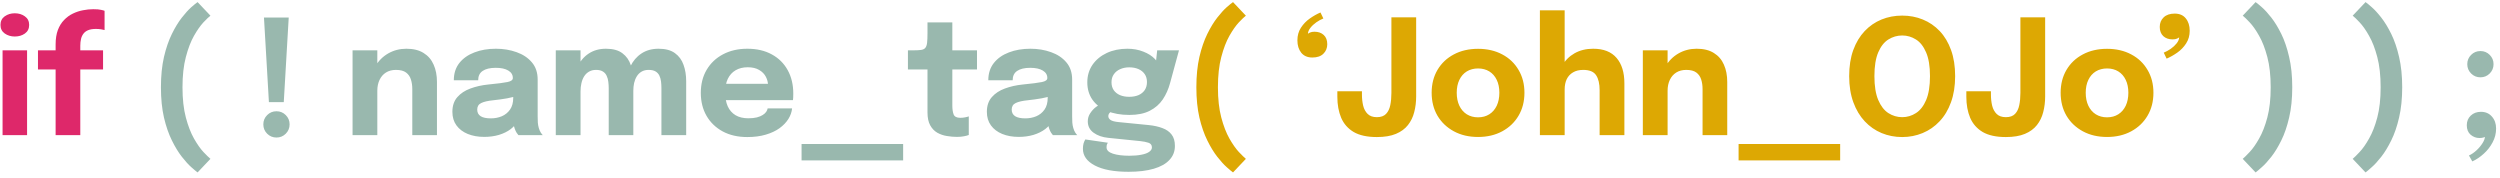 <svg width="407" height="29" viewBox="0 0 407 29" fill="none" xmlns="http://www.w3.org/2000/svg">
<path d="M0.417 22V8.194H4.408V22H0.417ZM2.406 5.945C1.782 5.945 1.236 5.78 0.768 5.451C0.309 5.122 0.079 4.658 0.079 4.06C0.079 3.453 0.309 2.985 0.768 2.656C1.236 2.327 1.782 2.162 2.406 2.162C3.039 2.162 3.585 2.327 4.044 2.656C4.512 2.985 4.746 3.453 4.746 4.06C4.746 4.667 4.512 5.135 4.044 5.464C3.585 5.785 3.039 5.945 2.406 5.945ZM9.055 22V11.314H6.182V8.194H9.055V7.245C9.055 6.326 9.176 5.542 9.419 4.892C9.67 4.233 10.008 3.687 10.433 3.254C10.857 2.812 11.334 2.465 11.863 2.214C12.4 1.954 12.95 1.772 13.514 1.668C14.086 1.555 14.64 1.499 15.178 1.499C15.75 1.499 16.174 1.534 16.452 1.603C16.738 1.664 16.928 1.716 17.024 1.759V4.892C16.92 4.857 16.733 4.818 16.465 4.775C16.205 4.732 15.923 4.71 15.62 4.71C15.117 4.71 14.701 4.775 14.372 4.905C14.042 5.035 13.782 5.226 13.592 5.477C13.401 5.72 13.267 6.01 13.189 6.348C13.111 6.677 13.072 7.037 13.072 7.427V8.194H16.777V11.314H13.072V22H9.055Z" fill="#DE286A"/>
<path d="M32.167 28.071C31.95 27.915 31.608 27.629 31.14 27.213C30.68 26.806 30.169 26.242 29.606 25.523C29.043 24.804 28.501 23.915 27.981 22.858C27.461 21.809 27.032 20.57 26.694 19.14C26.364 17.701 26.2 16.059 26.2 14.213C26.2 12.358 26.364 10.712 26.694 9.273C27.032 7.834 27.461 6.586 27.981 5.529C28.501 4.472 29.043 3.583 29.606 2.864C30.169 2.145 30.68 1.581 31.14 1.174C31.608 0.767 31.95 0.489 32.167 0.342L34.26 2.552C34 2.751 33.618 3.115 33.116 3.644C32.622 4.173 32.111 4.901 31.582 5.828C31.062 6.747 30.62 7.899 30.256 9.286C29.892 10.664 29.71 12.306 29.71 14.213C29.71 16.111 29.892 17.749 30.256 19.127C30.62 20.496 31.062 21.64 31.582 22.559C32.111 23.486 32.622 24.214 33.116 24.743C33.618 25.272 34 25.644 34.26 25.861L32.167 28.071ZM47.004 2.851L46.197 16.631H43.779L42.974 2.851H47.004ZM45.014 22.39C44.416 22.39 43.91 22.182 43.493 21.766C43.078 21.35 42.87 20.843 42.87 20.245C42.87 19.656 43.078 19.153 43.493 18.737C43.91 18.321 44.416 18.113 45.014 18.113C45.604 18.113 46.106 18.321 46.523 18.737C46.938 19.153 47.147 19.656 47.147 20.245C47.147 20.843 46.938 21.35 46.523 21.766C46.106 22.182 45.604 22.39 45.014 22.39ZM67.121 22V16.137C67.121 15.808 67.121 15.509 67.121 15.24C67.121 14.971 67.121 14.729 67.121 14.512C67.121 13.94 67.048 13.42 66.9 12.952C66.753 12.475 66.489 12.094 66.107 11.808C65.726 11.522 65.176 11.379 64.456 11.379C63.832 11.379 63.291 11.522 62.831 11.808C62.381 12.094 62.034 12.493 61.791 13.004C61.549 13.515 61.427 14.105 61.427 14.772L60.309 13.966C60.309 12.77 60.569 11.721 61.089 10.82C61.609 9.919 62.311 9.212 63.195 8.701C64.088 8.19 65.076 7.934 66.159 7.934C67.295 7.934 68.226 8.164 68.954 8.623C69.691 9.074 70.237 9.706 70.592 10.521C70.956 11.327 71.138 12.272 71.138 13.355C71.138 13.797 71.138 14.291 71.138 14.837C71.138 15.383 71.138 15.942 71.138 16.514V22H67.121ZM57.397 22V8.194H61.427V22H57.397ZM78.835 22.286C77.83 22.286 76.933 22.126 76.144 21.805C75.364 21.484 74.753 21.021 74.311 20.414C73.869 19.807 73.648 19.071 73.648 18.204C73.648 17.225 73.917 16.427 74.454 15.812C74.991 15.197 75.702 14.729 76.586 14.408C77.479 14.079 78.445 13.862 79.485 13.758C81.002 13.611 82.046 13.476 82.618 13.355C83.199 13.234 83.489 13.021 83.489 12.718C83.489 12.709 83.489 12.701 83.489 12.692C83.489 12.181 83.242 11.778 82.748 11.483C82.263 11.188 81.582 11.041 80.707 11.041C79.78 11.041 79.069 11.21 78.575 11.548C78.09 11.877 77.847 12.384 77.847 13.069H73.882C73.882 11.96 74.181 11.024 74.779 10.261C75.386 9.498 76.205 8.922 77.236 8.532C78.267 8.133 79.433 7.934 80.733 7.934C81.946 7.934 83.069 8.12 84.1 8.493C85.131 8.857 85.959 9.407 86.583 10.144C87.216 10.881 87.532 11.817 87.532 12.952C87.532 13.134 87.532 13.316 87.532 13.498C87.532 13.671 87.532 13.849 87.532 14.031V18.919C87.532 19.274 87.541 19.617 87.558 19.946C87.584 20.267 87.636 20.561 87.714 20.83C87.801 21.133 87.909 21.385 88.039 21.584C88.169 21.783 88.277 21.922 88.364 22H84.399C84.338 21.939 84.243 21.814 84.113 21.623C83.992 21.432 83.888 21.211 83.801 20.96C83.697 20.657 83.619 20.353 83.567 20.05C83.524 19.738 83.502 19.374 83.502 18.958L84.334 19.53C84.091 20.102 83.697 20.596 83.151 21.012C82.614 21.419 81.972 21.736 81.227 21.961C80.49 22.178 79.693 22.286 78.835 22.286ZM79.914 19.27C80.547 19.27 81.136 19.157 81.682 18.932C82.237 18.698 82.687 18.334 83.034 17.84C83.381 17.346 83.554 16.7 83.554 15.903V14.512L84.555 15.487C83.983 15.695 83.32 15.868 82.566 16.007C81.821 16.137 81.075 16.241 80.33 16.319C79.446 16.406 78.783 16.557 78.341 16.774C77.908 16.982 77.691 17.337 77.691 17.84C77.691 18.317 77.877 18.676 78.25 18.919C78.623 19.153 79.177 19.27 79.914 19.27ZM99.1 22V16.657C99.1 16.146 99.1 15.704 99.1 15.331C99.1 14.95 99.1 14.633 99.1 14.382C99.1 14.027 99.079 13.676 99.035 13.329C99.001 12.982 98.914 12.662 98.775 12.367C98.645 12.064 98.442 11.825 98.164 11.652C97.887 11.47 97.51 11.379 97.033 11.379C96.591 11.379 96.21 11.474 95.889 11.665C95.569 11.847 95.304 12.103 95.096 12.432C94.897 12.753 94.749 13.125 94.654 13.55C94.559 13.966 94.511 14.404 94.511 14.863L93.406 13.953C93.406 12.783 93.618 11.747 94.043 10.846C94.468 9.936 95.07 9.225 95.85 8.714C96.639 8.194 97.57 7.934 98.645 7.934C99.798 7.934 100.695 8.181 101.336 8.675C101.986 9.16 102.441 9.81 102.701 10.625C102.97 11.431 103.104 12.324 103.104 13.303C103.104 13.676 103.104 14.178 103.104 14.811C103.104 15.444 103.104 16.202 103.104 17.086V22H99.1ZM90.481 22V8.194H94.511V22H90.481ZM107.68 22V16.67C107.68 16.141 107.68 15.686 107.68 15.305C107.68 14.924 107.68 14.607 107.68 14.356C107.68 13.975 107.659 13.611 107.615 13.264C107.572 12.909 107.481 12.588 107.342 12.302C107.204 12.016 106.996 11.791 106.718 11.626C106.441 11.461 106.064 11.379 105.587 11.379C105.145 11.379 104.764 11.474 104.443 11.665C104.131 11.847 103.876 12.098 103.676 12.419C103.477 12.74 103.33 13.104 103.234 13.511C103.148 13.918 103.104 14.343 103.104 14.785L101.999 13.888C101.999 12.735 102.207 11.713 102.623 10.82C103.048 9.927 103.646 9.225 104.417 8.714C105.197 8.194 106.129 7.934 107.212 7.934C108.339 7.934 109.227 8.172 109.877 8.649C110.536 9.126 111.004 9.763 111.281 10.56C111.567 11.349 111.71 12.233 111.71 13.212C111.71 13.602 111.71 14.105 111.71 14.72C111.71 15.335 111.71 16.085 111.71 16.969V22H107.68ZM116.276 16.306V13.641H125.428L125.038 14.317C125.038 14.248 125.038 14.183 125.038 14.122C125.038 14.053 125.038 13.988 125.038 13.927C125.038 13.433 124.921 12.961 124.687 12.51C124.453 12.051 124.089 11.678 123.595 11.392C123.11 11.097 122.486 10.95 121.723 10.95C120.961 10.95 120.302 11.115 119.747 11.444C119.201 11.765 118.781 12.228 118.486 12.835C118.2 13.442 118.057 14.174 118.057 15.032C118.057 15.916 118.196 16.674 118.473 17.307C118.759 17.931 119.18 18.412 119.734 18.75C120.298 19.088 120.995 19.257 121.827 19.257C122.365 19.257 122.828 19.209 123.218 19.114C123.608 19.01 123.925 18.88 124.167 18.724C124.419 18.568 124.609 18.395 124.739 18.204C124.869 18.013 124.947 17.827 124.973 17.645H128.951C128.899 18.226 128.7 18.798 128.353 19.361C128.007 19.916 127.526 20.418 126.91 20.869C126.295 21.311 125.545 21.662 124.661 21.922C123.786 22.182 122.785 22.312 121.658 22.312C120.133 22.312 118.803 22.009 117.667 21.402C116.532 20.787 115.652 19.942 115.028 18.867C114.404 17.784 114.092 16.536 114.092 15.123C114.092 13.693 114.409 12.441 115.041 11.366C115.683 10.283 116.571 9.442 117.706 8.844C118.85 8.237 120.172 7.934 121.671 7.934C123.205 7.934 124.531 8.242 125.649 8.857C126.767 9.464 127.63 10.317 128.236 11.418C128.843 12.51 129.146 13.784 129.146 15.24C129.146 15.457 129.142 15.665 129.133 15.864C129.125 16.063 129.112 16.211 129.094 16.306H116.276ZM130.495 26.108V23.443H147.031V26.108H130.495ZM155.793 22.286C155.264 22.286 154.718 22.238 154.155 22.143C153.6 22.056 153.08 21.879 152.595 21.61C152.118 21.333 151.732 20.93 151.438 20.401C151.143 19.872 150.996 19.175 150.996 18.308C150.996 18.117 150.996 17.922 150.996 17.723C150.996 17.524 150.996 17.324 150.996 17.125V11.314H147.811V8.194H148.708C149.228 8.194 149.639 8.172 149.943 8.129C150.255 8.086 150.484 7.977 150.632 7.804C150.788 7.622 150.887 7.34 150.931 6.959C150.974 6.578 150.996 6.053 150.996 5.386V3.644H155.039V8.194H159.056V11.314H155.039V16.28C155.039 16.436 155.039 16.588 155.039 16.735C155.039 16.882 155.039 17.025 155.039 17.164C155.039 17.762 155.108 18.247 155.247 18.62C155.394 18.993 155.754 19.179 156.326 19.179C156.612 19.179 156.88 19.153 157.132 19.101C157.392 19.049 157.587 18.997 157.717 18.945V21.974C157.535 22.052 157.279 22.121 156.95 22.182C156.62 22.251 156.235 22.286 155.793 22.286ZM165.849 22.286C164.843 22.286 163.946 22.126 163.158 21.805C162.378 21.484 161.767 21.021 161.325 20.414C160.883 19.807 160.662 19.071 160.662 18.204C160.662 17.225 160.93 16.427 161.468 15.812C162.005 15.197 162.716 14.729 163.6 14.408C164.492 14.079 165.459 13.862 166.499 13.758C168.015 13.611 169.06 13.476 169.632 13.355C170.212 13.234 170.503 13.021 170.503 12.718C170.503 12.709 170.503 12.701 170.503 12.692C170.503 12.181 170.256 11.778 169.762 11.483C169.276 11.188 168.596 11.041 167.721 11.041C166.793 11.041 166.083 11.21 165.589 11.548C165.103 11.877 164.861 12.384 164.861 13.069H160.896C160.896 11.96 161.195 11.024 161.793 10.261C162.399 9.498 163.218 8.922 164.25 8.532C165.281 8.133 166.447 7.934 167.747 7.934C168.96 7.934 170.082 8.12 171.114 8.493C172.145 8.857 172.973 9.407 173.597 10.144C174.229 10.881 174.546 11.817 174.546 12.952C174.546 13.134 174.546 13.316 174.546 13.498C174.546 13.671 174.546 13.849 174.546 14.031V18.919C174.546 19.274 174.554 19.617 174.572 19.946C174.598 20.267 174.65 20.561 174.728 20.83C174.814 21.133 174.923 21.385 175.053 21.584C175.183 21.783 175.291 21.922 175.378 22H171.413C171.352 21.939 171.257 21.814 171.127 21.623C171.005 21.432 170.901 21.211 170.815 20.96C170.711 20.657 170.633 20.353 170.581 20.05C170.537 19.738 170.516 19.374 170.516 18.958L171.348 19.53C171.105 20.102 170.711 20.596 170.165 21.012C169.627 21.419 168.986 21.736 168.241 21.961C167.504 22.178 166.707 22.286 165.849 22.286ZM166.928 19.27C167.56 19.27 168.15 19.157 168.696 18.932C169.25 18.698 169.701 18.334 170.048 17.84C170.394 17.346 170.568 16.7 170.568 15.903V14.512L171.569 15.487C170.997 15.695 170.334 15.868 169.58 16.007C168.834 16.137 168.089 16.241 167.344 16.319C166.46 16.406 165.797 16.557 165.355 16.774C164.921 16.982 164.705 17.337 164.705 17.84C164.705 18.317 164.891 18.676 165.264 18.919C165.636 19.153 166.191 19.27 166.928 19.27ZM187.024 20.362C187.873 20.449 188.614 20.613 189.247 20.856C189.888 21.09 190.387 21.441 190.742 21.909C191.097 22.368 191.275 22.984 191.275 23.755C191.275 24.648 190.98 25.406 190.391 26.03C189.81 26.663 188.957 27.144 187.83 27.473C186.703 27.802 185.338 27.967 183.735 27.967C181.369 27.967 179.536 27.625 178.236 26.94C176.945 26.264 176.299 25.358 176.299 24.223C176.299 23.902 176.334 23.612 176.403 23.352C176.481 23.101 176.576 22.884 176.689 22.702L180.355 23.235C180.312 23.296 180.264 23.387 180.212 23.508C180.169 23.638 180.147 23.798 180.147 23.989C180.147 24.448 180.489 24.791 181.174 25.016C181.867 25.241 182.76 25.354 183.852 25.354C184.623 25.354 185.282 25.298 185.828 25.185C186.383 25.081 186.803 24.925 187.089 24.717C187.384 24.509 187.531 24.271 187.531 24.002C187.531 23.612 187.34 23.356 186.959 23.235C186.586 23.114 186.153 23.027 185.659 22.975L180.433 22.442C179.471 22.347 178.674 22.069 178.041 21.61C177.408 21.151 177.092 20.531 177.092 19.751C177.092 19.266 177.226 18.824 177.495 18.425C177.764 18.018 178.071 17.684 178.418 17.424C178.765 17.155 179.055 16.986 179.289 16.917L181.343 17.957C181.178 17.983 180.983 18.087 180.758 18.269C180.541 18.451 180.433 18.663 180.433 18.906C180.433 19.149 180.554 19.357 180.797 19.53C181.048 19.703 181.503 19.82 182.162 19.881L187.024 20.362ZM188.389 8.194H191.938L190.495 13.498C190.226 14.503 189.828 15.4 189.299 16.189C188.77 16.969 188.064 17.584 187.18 18.035C186.305 18.486 185.2 18.711 183.865 18.711C182.461 18.711 181.243 18.494 180.212 18.061C179.189 17.628 178.401 17.017 177.846 16.228C177.291 15.431 177.014 14.49 177.014 13.407C177.014 12.324 177.296 11.37 177.859 10.547C178.431 9.724 179.207 9.082 180.186 8.623C181.174 8.164 182.292 7.934 183.54 7.934C184.485 7.934 185.347 8.09 186.127 8.402C186.916 8.705 187.548 9.108 188.025 9.611C188.51 10.114 188.762 10.668 188.779 11.275L188.038 11.47L188.389 8.194ZM183.839 15.76C184.411 15.76 184.914 15.669 185.347 15.487C185.78 15.296 186.118 15.023 186.361 14.668C186.604 14.304 186.725 13.866 186.725 13.355C186.725 12.852 186.604 12.423 186.361 12.068C186.118 11.713 185.78 11.44 185.347 11.249C184.914 11.058 184.411 10.963 183.839 10.963C183.293 10.963 182.799 11.063 182.357 11.262C181.924 11.453 181.581 11.73 181.33 12.094C181.079 12.449 180.953 12.883 180.953 13.394C180.953 13.897 181.074 14.326 181.317 14.681C181.56 15.028 181.898 15.296 182.331 15.487C182.764 15.669 183.267 15.76 183.839 15.76ZM367.211 28.071L365.118 25.861C365.378 25.644 365.755 25.272 366.249 24.743C366.751 24.214 367.263 23.486 367.783 22.559C368.311 21.64 368.758 20.496 369.122 19.127C369.486 17.749 369.668 16.111 369.668 14.213C369.668 12.306 369.486 10.664 369.122 9.286C368.758 7.899 368.311 6.747 367.783 5.828C367.263 4.901 366.751 4.173 366.249 3.644C365.755 3.115 365.378 2.751 365.118 2.552L367.211 0.342C367.427 0.489 367.765 0.767 368.225 1.174C368.693 1.581 369.208 2.145 369.772 2.864C370.335 3.583 370.877 4.472 371.397 5.529C371.917 6.586 372.341 7.834 372.671 9.273C373.009 10.712 373.178 12.358 373.178 14.213C373.178 16.059 373.009 17.701 372.671 19.14C372.341 20.57 371.917 21.809 371.397 22.858C370.877 23.915 370.335 24.804 369.772 25.523C369.208 26.242 368.693 26.806 368.225 27.213C367.765 27.629 367.427 27.915 367.211 28.071ZM385.111 28.071L383.018 25.861C383.278 25.644 383.655 25.272 384.149 24.743C384.652 24.214 385.163 23.486 385.683 22.559C386.212 21.64 386.658 20.496 387.022 19.127C387.386 17.749 387.568 16.111 387.568 14.213C387.568 12.306 387.386 10.664 387.022 9.286C386.658 7.899 386.212 6.747 385.683 5.828C385.163 4.901 384.652 4.173 384.149 3.644C383.655 3.115 383.278 2.751 383.018 2.552L385.111 0.342C385.328 0.489 385.666 0.767 386.125 1.174C386.593 1.581 387.109 2.145 387.672 2.864C388.235 3.583 388.777 4.472 389.297 5.529C389.817 6.586 390.242 7.834 390.571 9.273C390.909 10.712 391.078 12.358 391.078 14.213C391.078 16.059 390.909 17.701 390.571 19.14C390.242 20.57 389.817 21.809 389.297 22.858C388.777 23.915 388.235 24.804 387.672 25.523C387.109 26.242 386.593 26.806 386.125 27.213C385.666 27.629 385.328 27.915 385.111 28.071ZM402.491 26.277L401.945 25.315C402.379 25.116 402.795 24.83 403.193 24.457C403.592 24.084 403.917 23.694 404.168 23.287C404.42 22.888 404.545 22.537 404.545 22.234C404.545 22.095 404.524 21.965 404.48 21.844C404.446 21.714 404.398 21.61 404.337 21.532H405.273C405.169 21.775 404.987 21.991 404.727 22.182C404.467 22.373 404.108 22.468 403.648 22.468C403.12 22.468 402.643 22.29 402.218 21.935C401.802 21.571 401.594 21.055 401.594 20.388C401.594 19.747 401.811 19.222 402.244 18.815C402.678 18.408 403.228 18.204 403.895 18.204C404.641 18.204 405.239 18.464 405.689 18.984C406.14 19.495 406.365 20.141 406.365 20.921C406.365 21.727 406.175 22.481 405.793 23.183C405.421 23.885 404.94 24.5 404.35 25.029C403.761 25.566 403.141 25.982 402.491 26.277ZM403.817 12.588C403.219 12.588 402.712 12.38 402.296 11.964C401.88 11.548 401.672 11.041 401.672 10.443C401.672 9.854 401.88 9.351 402.296 8.935C402.712 8.519 403.219 8.311 403.817 8.311C404.407 8.311 404.909 8.519 405.325 8.935C405.741 9.351 405.949 9.854 405.949 10.443C405.949 11.041 405.741 11.548 405.325 11.964C404.909 12.38 404.407 12.588 403.817 12.588Z" fill="#99B8AE"/>
<path d="M200.735 28.071C200.519 27.915 200.176 27.629 199.708 27.213C199.249 26.806 198.738 26.242 198.174 25.523C197.611 24.804 197.069 23.915 196.549 22.858C196.029 21.809 195.6 20.57 195.262 19.14C194.933 17.701 194.768 16.059 194.768 14.213C194.768 12.358 194.933 10.712 195.262 9.273C195.6 7.834 196.029 6.586 196.549 5.529C197.069 4.472 197.611 3.583 198.174 2.864C198.738 2.145 199.249 1.581 199.708 1.174C200.176 0.767 200.519 0.489 200.735 0.342L202.828 2.552C202.568 2.751 202.187 3.115 201.684 3.644C201.19 4.173 200.679 4.901 200.15 5.828C199.63 6.747 199.188 7.899 198.824 9.286C198.46 10.664 198.278 12.306 198.278 14.213C198.278 16.111 198.46 17.749 198.824 19.127C199.188 20.496 199.63 21.64 200.15 22.559C200.679 23.486 201.19 24.214 201.684 24.743C202.187 25.272 202.568 25.644 202.828 25.861L200.735 28.071ZM213.999 5.165C214.623 5.165 215.126 5.343 215.507 5.698C215.888 6.053 216.079 6.552 216.079 7.193C216.079 7.817 215.867 8.337 215.442 8.753C215.026 9.16 214.428 9.364 213.648 9.364C212.868 9.364 212.266 9.104 211.841 8.584C211.425 8.064 211.217 7.392 211.217 6.569C211.217 5.789 211.408 5.104 211.789 4.515C212.179 3.917 212.664 3.414 213.245 3.007C213.826 2.6 214.402 2.275 214.974 2.032L215.442 3.007C215.069 3.154 214.688 3.362 214.298 3.631C213.917 3.9 213.596 4.199 213.336 4.528C213.076 4.857 212.942 5.182 212.933 5.503C212.968 5.451 213.08 5.382 213.271 5.295C213.462 5.208 213.704 5.165 213.999 5.165ZM224.155 22.312C222.586 22.312 221.329 22.039 220.385 21.493C219.449 20.938 218.768 20.167 218.344 19.179C217.928 18.191 217.72 17.051 217.72 15.76C217.72 15.604 217.72 15.452 217.72 15.305C217.72 15.158 217.72 15.01 217.72 14.863H221.724C221.724 14.932 221.724 15.015 221.724 15.11C221.724 15.205 221.724 15.301 221.724 15.396C221.724 16.029 221.789 16.627 221.919 17.19C222.057 17.753 222.304 18.208 222.66 18.555C223.015 18.902 223.513 19.075 224.155 19.075C224.813 19.075 225.312 18.897 225.65 18.542C225.988 18.187 226.217 17.71 226.339 17.112C226.46 16.514 226.521 15.851 226.521 15.123V2.825H230.551V15.695C230.551 16.596 230.447 17.446 230.239 18.243C230.039 19.04 229.697 19.747 229.212 20.362C228.735 20.969 228.085 21.445 227.262 21.792C226.438 22.139 225.403 22.312 224.155 22.312ZM240.626 22.299C239.135 22.299 237.822 21.991 236.687 21.376C235.551 20.761 234.663 19.916 234.022 18.841C233.389 17.758 233.073 16.51 233.073 15.097C233.073 13.693 233.389 12.454 234.022 11.379C234.663 10.296 235.551 9.455 236.687 8.857C237.822 8.25 239.135 7.947 240.626 7.947C242.116 7.947 243.429 8.25 244.565 8.857C245.7 9.455 246.584 10.296 247.217 11.379C247.858 12.454 248.179 13.693 248.179 15.097C248.179 16.51 247.858 17.758 247.217 18.841C246.584 19.916 245.7 20.761 244.565 21.376C243.429 21.991 242.116 22.299 240.626 22.299ZM240.626 19.101C241.328 19.101 241.939 18.936 242.459 18.607C242.979 18.278 243.382 17.814 243.668 17.216C243.954 16.609 244.097 15.903 244.097 15.097C244.097 14.291 243.954 13.593 243.668 13.004C243.382 12.406 242.979 11.947 242.459 11.626C241.939 11.305 241.328 11.145 240.626 11.145C239.932 11.145 239.321 11.305 238.793 11.626C238.273 11.947 237.87 12.406 237.584 13.004C237.298 13.593 237.155 14.291 237.155 15.097C237.155 15.903 237.298 16.609 237.584 17.216C237.87 17.814 238.273 18.278 238.793 18.607C239.321 18.936 239.932 19.101 240.626 19.101ZM260.42 22V17.086C260.42 16.913 260.42 16.674 260.42 16.371C260.42 16.068 260.42 15.76 260.42 15.448C260.42 15.136 260.42 14.885 260.42 14.694C260.42 13.637 260.229 12.822 259.848 12.25C259.467 11.669 258.769 11.379 257.755 11.379C257.096 11.379 256.542 11.513 256.091 11.782C255.64 12.042 255.298 12.41 255.064 12.887C254.839 13.364 254.726 13.923 254.726 14.564L253.556 13.758C253.556 12.605 253.803 11.596 254.297 10.729C254.791 9.854 255.471 9.169 256.338 8.675C257.213 8.181 258.223 7.934 259.367 7.934C261.057 7.934 262.327 8.432 263.176 9.429C264.025 10.417 264.45 11.795 264.45 13.563C264.45 14.014 264.45 14.555 264.45 15.188C264.45 15.821 264.45 16.553 264.45 17.385V22H260.42ZM250.696 22V1.681H254.726V22H250.696ZM277.178 22V16.137C277.178 15.808 277.178 15.509 277.178 15.24C277.178 14.971 277.178 14.729 277.178 14.512C277.178 13.94 277.104 13.42 276.957 12.952C276.81 12.475 276.545 12.094 276.164 11.808C275.783 11.522 275.232 11.379 274.513 11.379C273.889 11.379 273.347 11.522 272.888 11.808C272.437 12.094 272.091 12.493 271.848 13.004C271.605 13.515 271.484 14.105 271.484 14.772L270.366 13.966C270.366 12.77 270.626 11.721 271.146 10.82C271.666 9.919 272.368 9.212 273.252 8.701C274.145 8.19 275.133 7.934 276.216 7.934C277.351 7.934 278.283 8.164 279.011 8.623C279.748 9.074 280.294 9.706 280.649 10.521C281.013 11.327 281.195 12.272 281.195 13.355C281.195 13.797 281.195 14.291 281.195 14.837C281.195 15.383 281.195 15.942 281.195 16.514V22H277.178ZM267.454 22V8.194H271.484V22H267.454ZM283.042 26.108V23.443H299.578V26.108H283.042ZM309.678 22.312C308.482 22.312 307.364 22.095 306.324 21.662C305.284 21.229 304.37 20.592 303.581 19.751C302.793 18.91 302.173 17.875 301.722 16.644C301.272 15.405 301.046 13.988 301.046 12.393C301.046 10.79 301.267 9.377 301.709 8.155C302.16 6.924 302.78 5.893 303.568 5.061C304.357 4.229 305.271 3.601 306.311 3.176C307.351 2.751 308.474 2.539 309.678 2.539C310.874 2.539 311.992 2.751 313.032 3.176C314.081 3.601 315 4.229 315.788 5.061C316.577 5.893 317.192 6.924 317.634 8.155C318.076 9.377 318.297 10.79 318.297 12.393C318.297 13.988 318.072 15.405 317.621 16.644C317.179 17.875 316.56 18.91 315.762 19.751C314.974 20.592 314.055 21.229 313.006 21.662C311.966 22.095 310.857 22.312 309.678 22.312ZM309.678 19.075C310.484 19.075 311.23 18.854 311.914 18.412C312.608 17.97 313.162 17.259 313.578 16.28C313.994 15.292 314.202 13.996 314.202 12.393C314.202 10.781 313.99 9.49 313.565 8.519C313.149 7.548 312.599 6.851 311.914 6.426C311.23 5.993 310.484 5.776 309.678 5.776C308.872 5.776 308.123 5.993 307.429 6.426C306.745 6.851 306.194 7.548 305.778 8.519C305.362 9.49 305.154 10.781 305.154 12.393C305.154 14.005 305.362 15.301 305.778 16.28C306.194 17.259 306.745 17.97 307.429 18.412C308.123 18.854 308.872 19.075 309.678 19.075ZM326.555 22.312C324.986 22.312 323.73 22.039 322.785 21.493C321.849 20.938 321.169 20.167 320.744 19.179C320.328 18.191 320.12 17.051 320.12 15.76C320.12 15.604 320.12 15.452 320.12 15.305C320.12 15.158 320.12 15.01 320.12 14.863H324.124C324.124 14.932 324.124 15.015 324.124 15.11C324.124 15.205 324.124 15.301 324.124 15.396C324.124 16.029 324.189 16.627 324.319 17.19C324.458 17.753 324.705 18.208 325.06 18.555C325.415 18.902 325.914 19.075 326.555 19.075C327.214 19.075 327.712 18.897 328.05 18.542C328.388 18.187 328.618 17.71 328.739 17.112C328.86 16.514 328.921 15.851 328.921 15.123V2.825H332.951V15.695C332.951 16.596 332.847 17.446 332.639 18.243C332.44 19.04 332.097 19.747 331.612 20.362C331.135 20.969 330.485 21.445 329.662 21.792C328.839 22.139 327.803 22.312 326.555 22.312ZM343.026 22.299C341.535 22.299 340.222 21.991 339.087 21.376C337.952 20.761 337.063 19.916 336.422 18.841C335.789 17.758 335.473 16.51 335.473 15.097C335.473 13.693 335.789 12.454 336.422 11.379C337.063 10.296 337.952 9.455 339.087 8.857C340.222 8.25 341.535 7.947 343.026 7.947C344.517 7.947 345.83 8.25 346.965 8.857C348.1 9.455 348.984 10.296 349.617 11.379C350.258 12.454 350.579 13.693 350.579 15.097C350.579 16.51 350.258 17.758 349.617 18.841C348.984 19.916 348.1 20.761 346.965 21.376C345.83 21.991 344.517 22.299 343.026 22.299ZM343.026 19.101C343.728 19.101 344.339 18.936 344.859 18.607C345.379 18.278 345.782 17.814 346.068 17.216C346.354 16.609 346.497 15.903 346.497 15.097C346.497 14.291 346.354 13.593 346.068 13.004C345.782 12.406 345.379 11.947 344.859 11.626C344.339 11.305 343.728 11.145 343.026 11.145C342.333 11.145 341.722 11.305 341.193 11.626C340.673 11.947 340.27 12.406 339.984 13.004C339.698 13.593 339.555 14.291 339.555 15.097C339.555 15.903 339.698 16.609 339.984 17.216C340.27 17.814 340.673 18.278 341.193 18.607C341.722 18.936 342.333 19.101 343.026 19.101ZM353.688 6.413C353.073 6.413 352.57 6.235 352.18 5.88C351.799 5.516 351.608 5.018 351.608 4.385C351.608 3.752 351.82 3.232 352.245 2.825C352.67 2.418 353.268 2.214 354.039 2.214C354.828 2.214 355.43 2.474 355.846 2.994C356.271 3.514 356.483 4.186 356.483 5.009C356.483 5.789 356.288 6.478 355.898 7.076C355.517 7.665 355.036 8.164 354.455 8.571C353.874 8.978 353.298 9.303 352.726 9.546L352.258 8.571C352.639 8.415 353.021 8.207 353.402 7.947C353.783 7.678 354.104 7.379 354.364 7.05C354.624 6.721 354.758 6.396 354.767 6.075C354.732 6.118 354.62 6.188 354.429 6.283C354.238 6.37 353.991 6.413 353.688 6.413Z" fill="#DDA803"/>
</svg>
